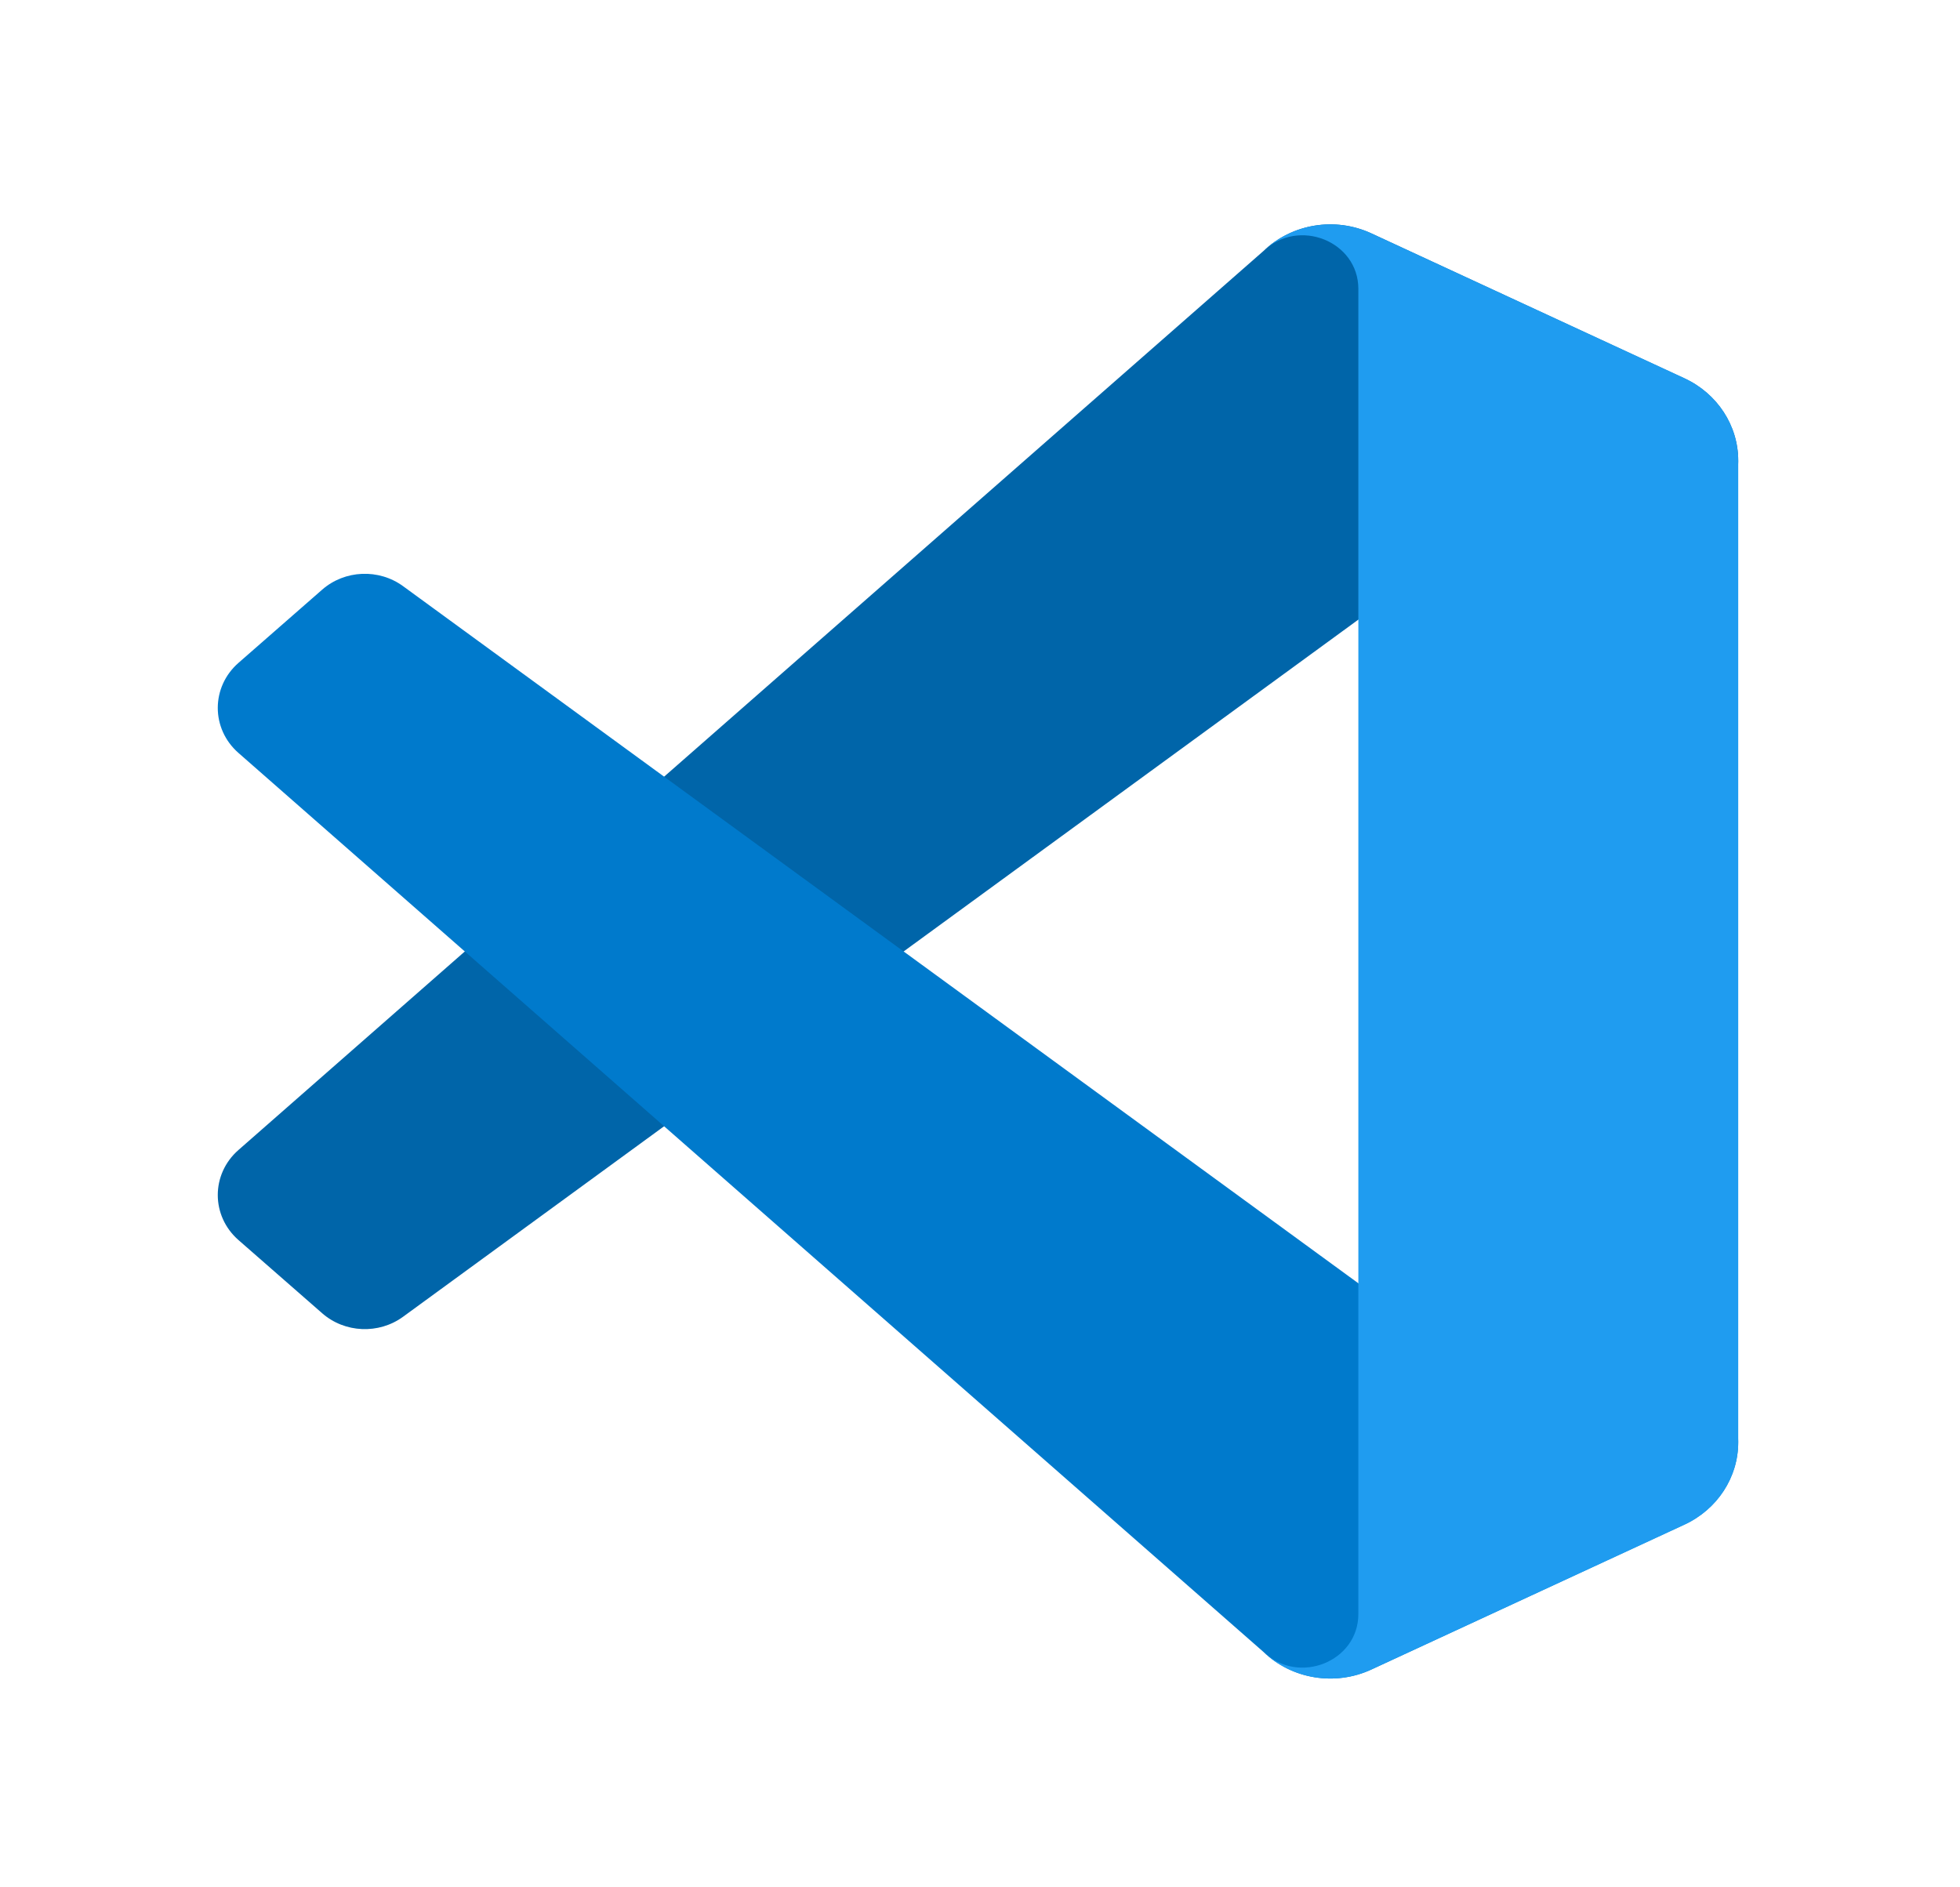 <svg width="81" height="78" viewBox="0 0 81 78" fill="none" xmlns="http://www.w3.org/2000/svg">
<path d="M69.612 15.639L56.674 9.646C55.176 8.952 53.386 9.245 52.211 10.376L9.854 47.528C8.714 48.527 8.716 50.253 9.856 51.25L13.316 54.276C14.249 55.092 15.654 55.152 16.658 54.419L67.665 17.194C69.377 15.945 71.835 17.119 71.835 19.186V19.041C71.835 17.591 70.971 16.268 69.612 15.639Z" fill="#0065A9"/>
<g filter="url(#filter0_d_14_2052)">
<path d="M69.613 63.005L56.674 68.999C55.176 69.692 53.386 69.4 52.211 68.269L9.854 31.117C8.714 30.117 8.716 28.392 9.857 27.394L13.316 24.368C14.249 23.553 15.654 23.493 16.658 24.226L67.666 61.451C69.377 62.7 71.835 61.525 71.835 59.459V59.604C71.835 61.054 70.971 62.376 69.613 63.005Z" fill="#007ACC"/>
</g>
<g filter="url(#filter1_d_14_2052)">
<path d="M56.674 68.999C55.176 69.693 53.386 69.399 52.211 68.269C53.659 69.662 56.136 68.675 56.136 66.705V11.939C56.136 9.969 53.659 8.982 52.211 10.376C53.386 9.245 55.176 8.952 56.674 9.645L69.611 15.63C70.97 16.259 71.835 17.581 71.835 19.032V59.612C71.835 61.063 70.97 62.386 69.611 63.015L56.674 68.999Z" fill="#1F9CF0"/>
</g>
<defs>
<filter id="filter0_d_14_2052" x="0.667" y="15.38" width="79.501" height="62.324" filterUnits="userSpaceOnUse" color-interpolation-filters="sRGB">
<feFlood flood-opacity="0" result="BackgroundImageFix"/>
<feColorMatrix in="SourceAlpha" type="matrix" values="0 0 0 0 0 0 0 0 0 0 0 0 0 0 0 0 0 0 127 0" result="hardAlpha"/>
<feOffset/>
<feGaussianBlur stdDeviation="4.167"/>
<feColorMatrix type="matrix" values="0 0 0 0 0 0 0 0 0 0 0 0 0 0 0 0 0 0 0.25 0"/>
<feBlend mode="overlay" in2="BackgroundImageFix" result="effect1_dropShadow_14_2052"/>
<feBlend mode="normal" in="SourceGraphic" in2="effect1_dropShadow_14_2052" result="shape"/>
</filter>
<filter id="filter1_d_14_2052" x="43.877" y="0.939" width="36.291" height="76.766" filterUnits="userSpaceOnUse" color-interpolation-filters="sRGB">
<feFlood flood-opacity="0" result="BackgroundImageFix"/>
<feColorMatrix in="SourceAlpha" type="matrix" values="0 0 0 0 0 0 0 0 0 0 0 0 0 0 0 0 0 0 127 0" result="hardAlpha"/>
<feOffset/>
<feGaussianBlur stdDeviation="4.167"/>
<feColorMatrix type="matrix" values="0 0 0 0 0 0 0 0 0 0 0 0 0 0 0 0 0 0 0.25 0"/>
<feBlend mode="overlay" in2="BackgroundImageFix" result="effect1_dropShadow_14_2052"/>
<feBlend mode="normal" in="SourceGraphic" in2="effect1_dropShadow_14_2052" result="shape"/>
</filter>
</defs>
</svg>
